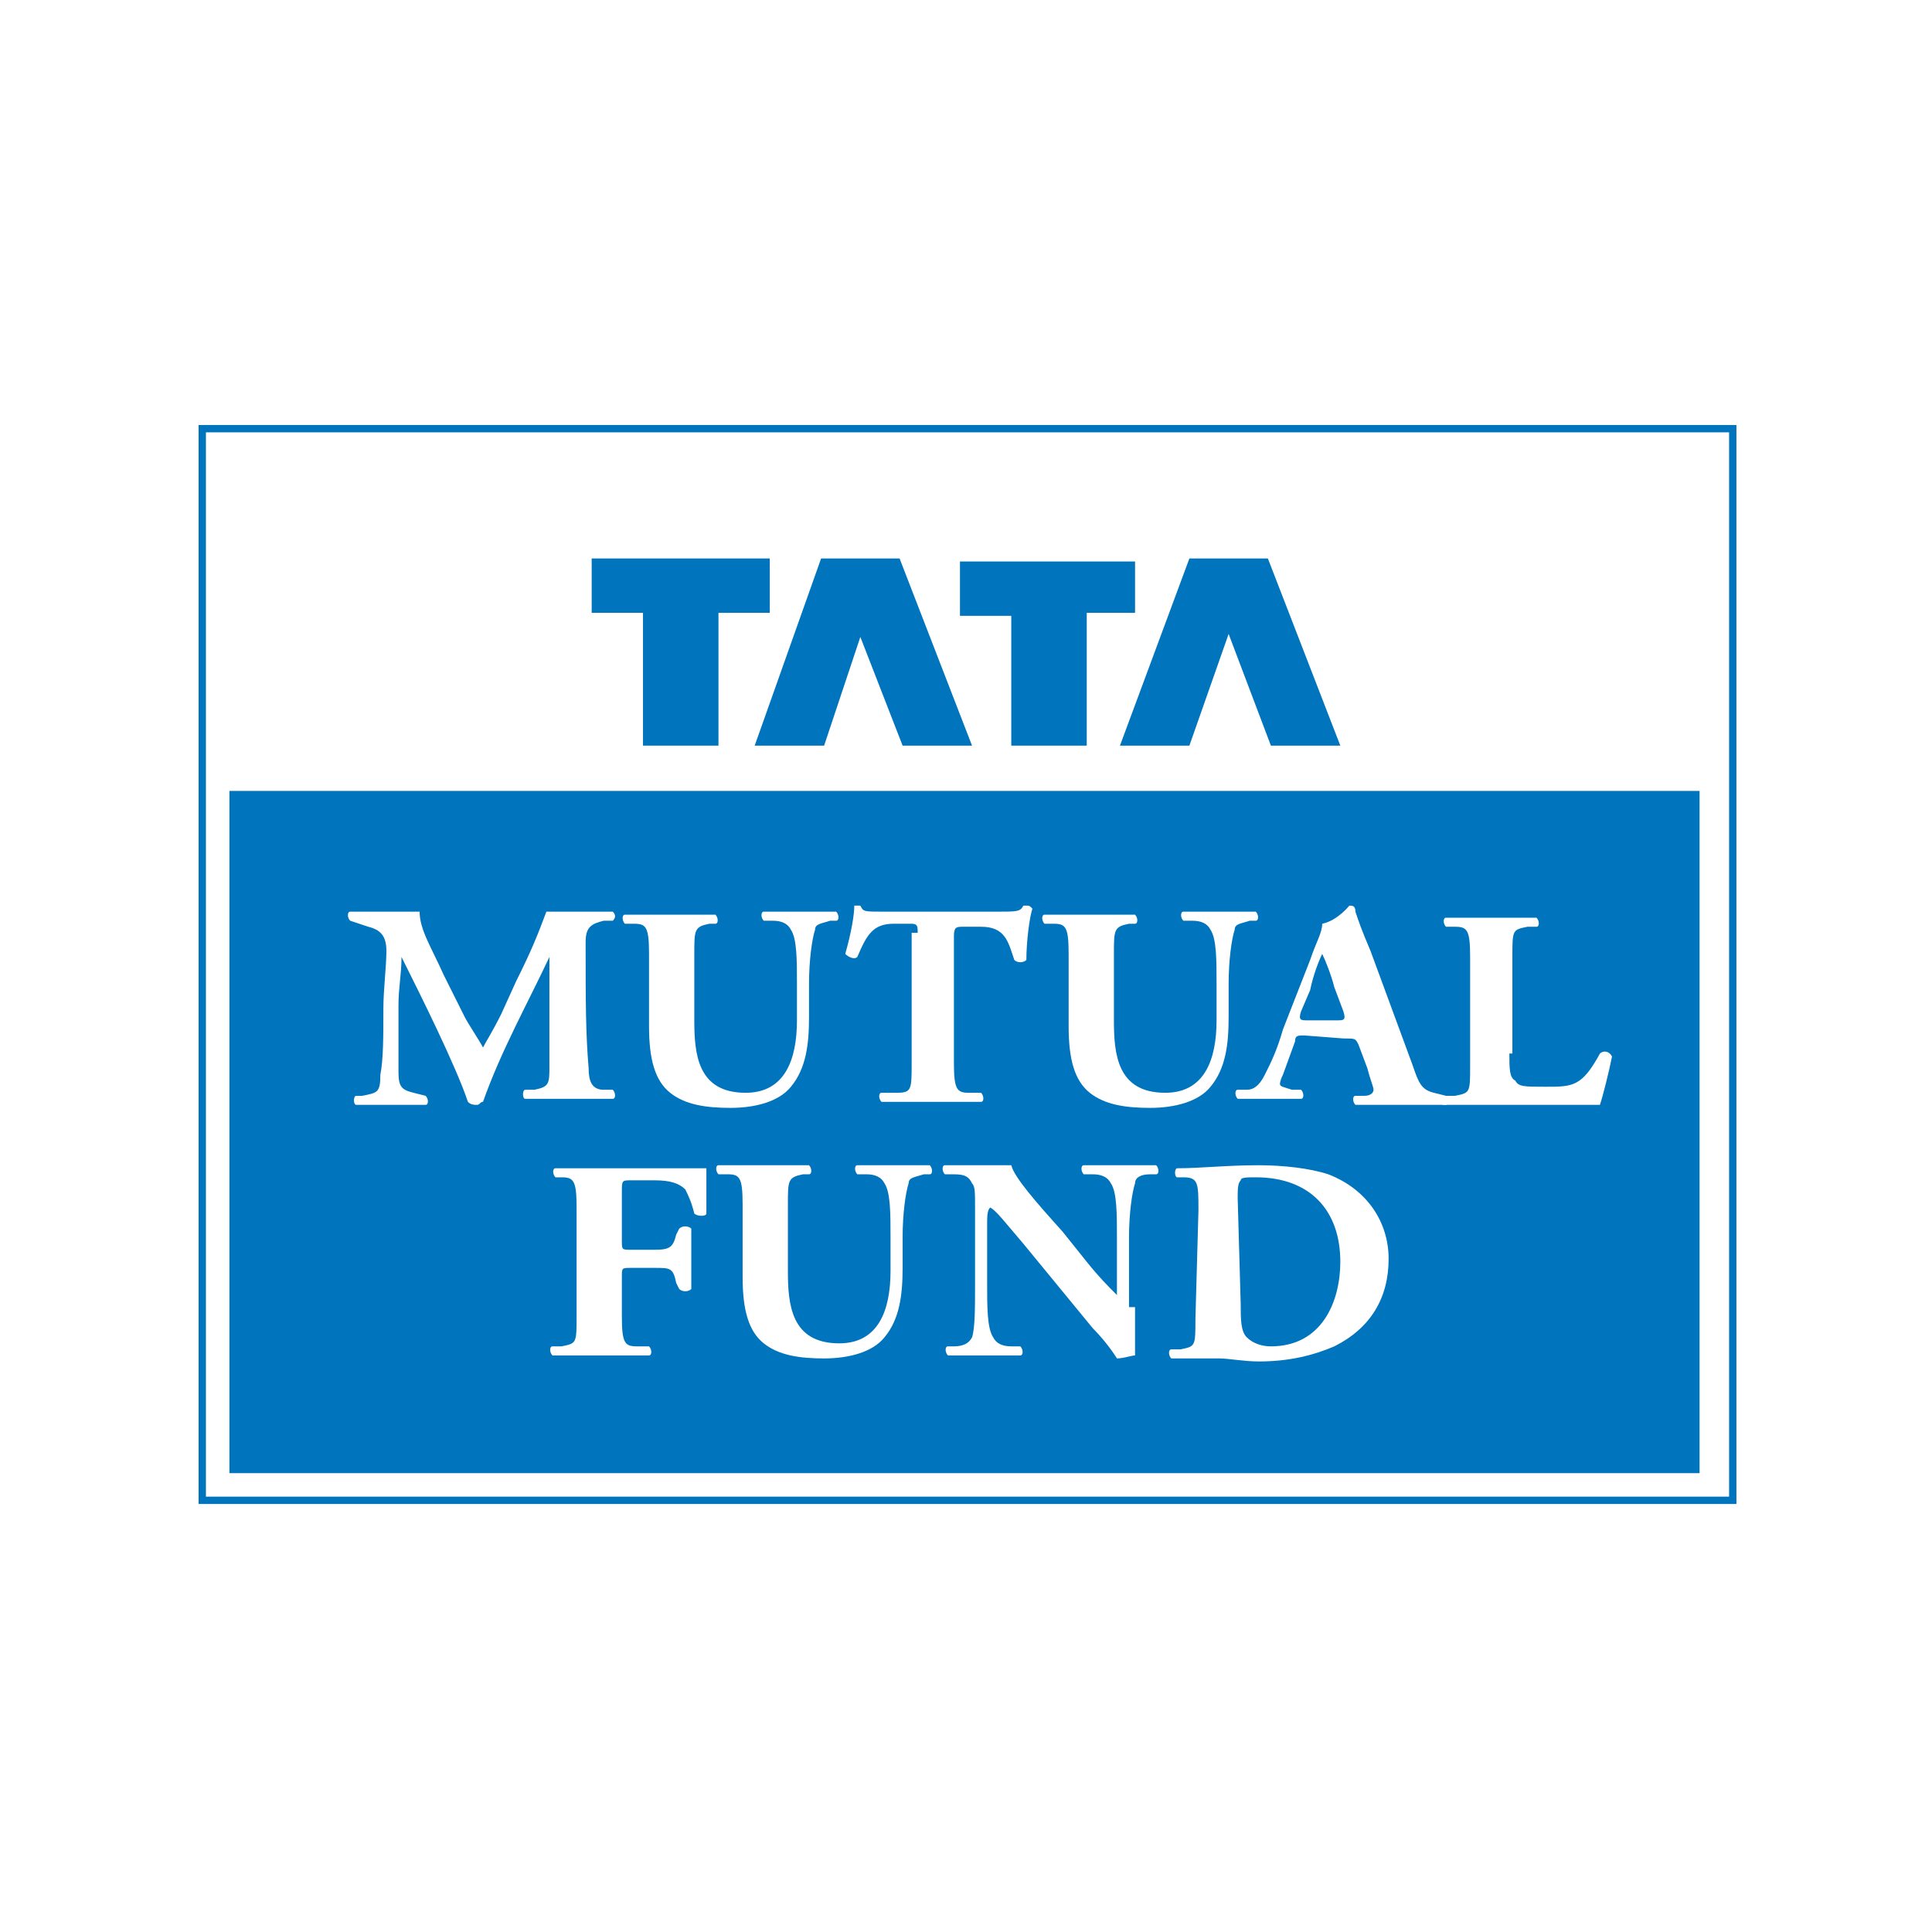 <?xml version="1.0" encoding="utf-8"?>
<!-- Generator: Adobe Illustrator 28.0.0, SVG Export Plug-In . SVG Version: 6.00 Build 0)  -->
<svg version="1.2" baseProfile="tiny-ps" xmlns="http://www.w3.org/2000/svg" viewBox="0 0 64 64">
  <title>tata asset</title>
<rect fill="#FFFFFF" width="64" height="64" />
<path fill="none" d="M726,433.3c-0.2-0.2-0.4-0.4-0.6-0.6" />
<g>
	
		<rect x="6.7" y="14.2" fill="#FFFFFF" stroke="#0074BC" stroke-width="0.243" stroke-miterlimit="10" width="50.7" height="35.5" />
	<rect x="7.6" y="26.2" fill="#0074BC" width="48.7" height="22.6" />
	<g>
		<polyline fill="#0074BC" points="19.6,20.3 21.3,20.3 21.3,24.7 23.8,24.7 23.8,20.3 25.5,20.3 25.5,18.5 19.6,18.5 19.6,20.3       " />
		<polyline fill="#0074BC" points="27.3,24.7 28.5,21.1 29.9,24.7 32.2,24.7 29.8,18.5 27.2,18.5 25,24.7 27.3,24.7   " />
		<polyline fill="#0074BC" points="31.8,20.4 33.5,20.4 33.5,24.7 36,24.7 36,20.3 37.6,20.3 37.6,18.6 31.8,18.6 31.8,20.4   " />
		<polyline fill="#0074BC" points="39.4,24.7 40.7,21 42.1,24.7 44.4,24.7 42,18.5 39.4,18.5 37.1,24.7 39.4,24.7   " />
	</g>
	<g>
		<path fill="#FFFFFF" d="M11.6,30.5c-0.1-0.1-0.1-0.3,0-0.3c0.3,0,0.8,0,1.3,0c0.3,0,0.6,0,1,0c0,0.6,0.4,1.2,0.8,2.1l0.7,1.4    c0.1,0.2,0.5,0.8,0.6,1c0.1-0.2,0.3-0.5,0.6-1.1l0.5-1.1c0.5-1,0.7-1.5,1-2.3c0.5,0,0.7,0,1,0s0.8,0,1.2,0c0.1,0.1,0.1,0.2,0,0.3    H20c-0.4,0.1-0.6,0.2-0.6,0.7c0,2,0,3,0.1,4.2c0,0.4,0.1,0.7,0.5,0.7h0.3c0.1,0.1,0.1,0.3,0,0.3c-0.5,0-0.9,0-1.4,0s-1,0-1.5,0    c-0.1,0-0.1-0.3,0-0.3h0.3c0.5-0.1,0.5-0.2,0.5-0.8v-2.5v-1.1l0,0c-0.7,1.5-1.6,3.1-2.2,4.8c-0.1,0-0.1,0.1-0.2,0.1    c-0.1,0-0.2,0-0.3-0.1c-0.4-1.2-1.6-3.6-2.2-4.8l0,0c0,0.6-0.1,1-0.1,1.6s0,1.6,0,2.2c0,0.5,0.1,0.6,0.5,0.7l0.4,0.1    c0.1,0.1,0.1,0.3,0,0.3c-0.4,0-0.8,0-1.2,0c-0.3,0-0.7,0-1.1,0c-0.1,0-0.1-0.3,0-0.3H12c0.5-0.1,0.6-0.1,0.6-0.7    c0.1-0.5,0.1-1.3,0.1-2.2c0-0.6,0.1-1.4,0.1-1.9c0-0.5-0.2-0.7-0.6-0.8L11.6,30.5z" />
		<path fill="#FFFFFF" d="M21.5,31.6c0-0.9-0.1-1-0.5-1h-0.3c-0.1-0.1-0.1-0.3,0-0.3c0.5,0,1,0,1.5,0s1,0,1.5,0    c0.1,0.1,0.1,0.3,0,0.3h-0.2c-0.5,0.1-0.5,0.2-0.5,1v2.2c0,1.1,0.1,2.4,1.7,2.4c1.3,0,1.7-1.1,1.7-2.4v-1.2c0-0.8,0-1.5-0.2-1.8    c-0.1-0.2-0.3-0.3-0.6-0.3h-0.3c-0.1-0.1-0.1-0.3,0-0.3c0.5,0,0.9,0,1.3,0s0.7,0,1.1,0c0.1,0.1,0.1,0.3,0,0.3h-0.2    c-0.3,0.1-0.5,0.1-0.5,0.3c-0.1,0.3-0.2,1-0.2,1.8v1.1c0,0.9-0.1,1.7-0.6,2.3c-0.4,0.5-1.2,0.7-2,0.7s-1.5-0.1-2-0.5    s-0.7-1.1-0.7-2.2C21.5,34,21.5,31.6,21.5,31.6z" />
		<path fill="#FFFFFF" d="M30.4,30.9c0-0.2,0-0.3-0.2-0.3h-0.6c-0.7,0-0.9,0.4-1.2,1.1c-0.1,0.1-0.3,0-0.4-0.1    c0.2-0.7,0.3-1.3,0.3-1.6h0.1c0.1,0,0.1,0,0.1,0c0.1,0.2,0.1,0.2,0.8,0.2H33c0.7,0,0.8,0,0.9-0.2H34c0.1,0,0.1,0,0.2,0.1    c-0.1,0.3-0.2,1.1-0.2,1.7c-0.1,0.1-0.3,0.1-0.4,0c-0.2-0.6-0.3-1.1-1.1-1.1h-0.6c-0.2,0-0.3,0-0.3,0.3v4.2c0,0.9,0.1,1,0.5,1h0.4    c0.1,0.1,0.1,0.3,0,0.3c-0.7,0-1.2,0-1.6,0c-0.5,0-1,0-1.7,0c-0.1-0.1-0.1-0.3,0-0.3h0.5c0.5,0,0.5-0.1,0.5-1v-4.3H30.4z" />
		<path fill="#FFFFFF" d="M35.4,31.6c0-0.9-0.1-1-0.5-1h-0.3c-0.1-0.1-0.1-0.3,0-0.3c0.5,0,1,0,1.5,0s1,0,1.5,0    c0.1,0.1,0.1,0.3,0,0.3h-0.2c-0.5,0.1-0.5,0.2-0.5,1v2.2c0,1.1,0.1,2.4,1.7,2.4c1.3,0,1.7-1.1,1.7-2.4v-1.2c0-0.8,0-1.5-0.2-1.8    c-0.1-0.2-0.3-0.3-0.6-0.3h-0.3c-0.1-0.1-0.1-0.3,0-0.3c0.5,0,0.9,0,1.3,0c0.4,0,0.7,0,1.1,0c0.1,0.1,0.1,0.3,0,0.3h-0.2    c-0.3,0.1-0.5,0.1-0.5,0.3c-0.1,0.3-0.2,1-0.2,1.8v1.1c0,0.9-0.1,1.7-0.6,2.3c-0.4,0.5-1.2,0.7-2,0.7s-1.5-0.1-2-0.5    s-0.7-1.1-0.7-2.2V31.6z" />
		<path fill="#FFFFFF" d="M43.2,34.3c-0.2,0-0.3,0-0.3,0.2l-0.4,1.1c-0.1,0.2-0.1,0.3-0.1,0.3c0,0.1,0.1,0.1,0.4,0.2h0.3    c0.1,0.1,0.1,0.3,0,0.3c-0.4,0-0.7,0-1.1,0c-0.3,0-0.6,0-1,0c-0.1-0.1-0.1-0.3,0-0.3h0.3c0.2,0,0.4-0.1,0.6-0.5    c0.2-0.4,0.4-0.8,0.6-1.5l0.9-2.3c0.2-0.6,0.4-0.9,0.4-1.2c0.5-0.1,0.9-0.6,0.9-0.6c0.1,0,0.2,0,0.2,0.2c0.1,0.3,0.2,0.6,0.5,1.3    l1.4,3.8c0.2,0.6,0.3,0.8,0.7,0.9l0.4,0.1c0.1,0,0.1,0.3,0,0.3c-0.5,0-1,0-1.6,0c-0.5,0-0.9,0-1.4,0c-0.1-0.1-0.1-0.3,0-0.3h0.3    c0.2,0,0.3-0.1,0.3-0.2c0-0.1-0.1-0.3-0.2-0.7L45,34.6c-0.1-0.2-0.1-0.2-0.5-0.2L43.2,34.3L43.2,34.3z M44.3,33.8    c0.2,0,0.3,0,0.2-0.3l-0.3-0.8c-0.1-0.4-0.3-0.9-0.4-1.1c-0.1,0.2-0.3,0.7-0.4,1.2l-0.3,0.7c-0.1,0.3,0,0.3,0.2,0.3H44.3z" />
		<path fill="#FFFFFF" d="M50,34.9c0,0.5,0,0.8,0.2,0.9c0.1,0.2,0.3,0.2,1,0.2c0.9,0,1.2,0,1.8-1.1c0.1-0.1,0.3-0.1,0.4,0.1    c-0.1,0.5-0.3,1.3-0.4,1.6c-0.5,0-1.5,0-2.3,0h-1.3c-0.5,0-1,0-1.6,0c-0.1-0.1-0.1-0.3,0-0.3h0.4c0.5-0.1,0.5-0.1,0.5-1v-3.6    c0-0.9-0.1-1-0.5-1h-0.3c-0.1-0.1-0.1-0.3,0-0.3c0.5,0,1,0,1.5,0s1,0,1.5,0c0.1,0.1,0.1,0.3,0,0.3h-0.3c-0.5,0.1-0.5,0.1-0.5,1    v3.2H50z" />
		<path fill="#FFFFFF" d="M20.6,41.1c0,0.3,0,0.3,0.3,0.3h0.8c0.5,0,0.6-0.1,0.7-0.5l0.1-0.2c0.1-0.1,0.3-0.1,0.4,0c0,0.3,0,0.7,0,1    c0,0.4,0,0.7,0,1c-0.1,0.1-0.3,0.1-0.4,0l-0.1-0.2C22.3,42,22.2,42,21.7,42h-0.8c-0.3,0-0.3,0-0.3,0.3v1.3c0,0.9,0.1,1,0.5,1h0.4    c0.1,0.1,0.1,0.3,0,0.3c-0.6,0-1.1,0-1.6,0s-1,0-1.6,0c-0.1-0.1-0.1-0.3,0-0.3h0.3c0.5-0.1,0.5-0.1,0.5-1V40c0-0.9-0.1-1-0.5-1    h-0.2c-0.1-0.1-0.1-0.3,0-0.3c0.4,0,0.9,0,1.4,0H22c0.6,0,1.2,0,1.4,0c0,0.2,0,0.9,0,1.5c0,0.1-0.3,0.1-0.4,0    c-0.1-0.4-0.2-0.6-0.3-0.8c-0.2-0.2-0.5-0.3-1-0.3h-0.8c-0.3,0-0.3,0-0.3,0.4C20.6,39.5,20.6,41.1,20.6,41.1z" />
		<path fill="#FFFFFF" d="M24.6,39.9c0-0.9-0.1-1-0.5-1h-0.3c-0.1-0.1-0.1-0.3,0-0.3c0.5,0,1,0,1.5,0s1,0,1.5,0    c0.1,0.1,0.1,0.3,0,0.3h-0.2c-0.5,0.1-0.5,0.2-0.5,1v2.2c0,1.1,0.1,2.4,1.7,2.4c1.3,0,1.7-1.1,1.7-2.4V41c0-0.8,0-1.5-0.2-1.8    c-0.1-0.2-0.3-0.3-0.6-0.3h-0.3c-0.1-0.1-0.1-0.3,0-0.3c0.5,0,0.9,0,1.3,0s0.7,0,1.1,0c0.1,0.1,0.1,0.3,0,0.3h-0.2    c-0.3,0.1-0.5,0.1-0.5,0.3c-0.1,0.3-0.2,1-0.2,1.8v1c0,0.9-0.1,1.7-0.6,2.3c-0.4,0.5-1.2,0.7-2,0.7s-1.5-0.1-2-0.5    s-0.7-1.1-0.7-2.2C24.6,42.3,24.6,39.9,24.6,39.9z" />
		<path fill="#FFFFFF" d="M37.6,43.3c0,0.6,0,1.2,0,1.6c-0.1,0-0.4,0.1-0.6,0.1c0,0-0.3-0.5-0.8-1l-2.3-2.8    c-0.6-0.7-0.9-1.1-1.1-1.2c-0.1,0.1-0.1,0.3-0.1,0.6v1.9c0,0.8,0,1.5,0.2,1.8c0.1,0.2,0.3,0.3,0.6,0.3h0.3c0.1,0.1,0.1,0.3,0,0.3    c-0.5,0-0.9,0-1.3,0c-0.4,0-0.7,0-1.1,0c-0.1-0.1-0.1-0.3,0-0.3h0.2c0.3,0,0.5-0.1,0.6-0.3c0.1-0.3,0.1-1,0.1-1.8V40    c0-0.5,0-0.7-0.1-0.8c-0.1-0.2-0.2-0.3-0.6-0.3h-0.3c-0.1-0.1-0.1-0.3,0-0.3c0.5,0,1,0,1.4,0c0.3,0,0.6,0,0.8,0    c0.1,0.4,0.8,1.2,1.7,2.2l0.8,1c0.4,0.5,0.7,0.8,1,1.1c0-0.1,0-0.3,0-0.4V41c0-0.8,0-1.5-0.2-1.8c-0.1-0.2-0.3-0.3-0.6-0.3h-0.3    c-0.1-0.1-0.1-0.3,0-0.3c0.5,0,0.9,0,1.3,0c0.4,0,0.7,0,1.1,0c0.1,0.1,0.1,0.3,0,0.3h-0.2c-0.3,0-0.5,0.1-0.5,0.3    c-0.1,0.3-0.2,1-0.2,1.8v2.3H37.6z" />
		<path fill="#FFFFFF" d="M39.7,40.1c0-0.9,0-1.1-0.5-1.1H39c-0.1,0-0.1-0.3,0-0.3c0.8,0,1.6-0.1,2.7-0.1c0.8,0,1.7,0.1,2.3,0.3    c1.3,0.5,2,1.6,2,2.8c0,1.3-0.6,2.3-1.8,2.9c-0.7,0.3-1.5,0.5-2.5,0.5c-0.5,0-1-0.1-1.3-0.1c-0.5,0-1,0-1.6,0    c-0.1-0.1-0.1-0.3,0-0.3h0.3c0.5-0.1,0.5-0.1,0.5-1L39.7,40.1L39.7,40.1z M41.1,43.2c0,0.5,0,0.9,0.2,1.1c0.2,0.2,0.5,0.3,0.8,0.3    c1.7,0,2.3-1.5,2.3-2.8c0-1.7-1-2.8-2.8-2.8c-0.3,0-0.5,0-0.5,0.1C41,39.2,41,39.4,41,39.7L41.1,43.2L41.1,43.2z" />
	</g>
</g>
</svg>